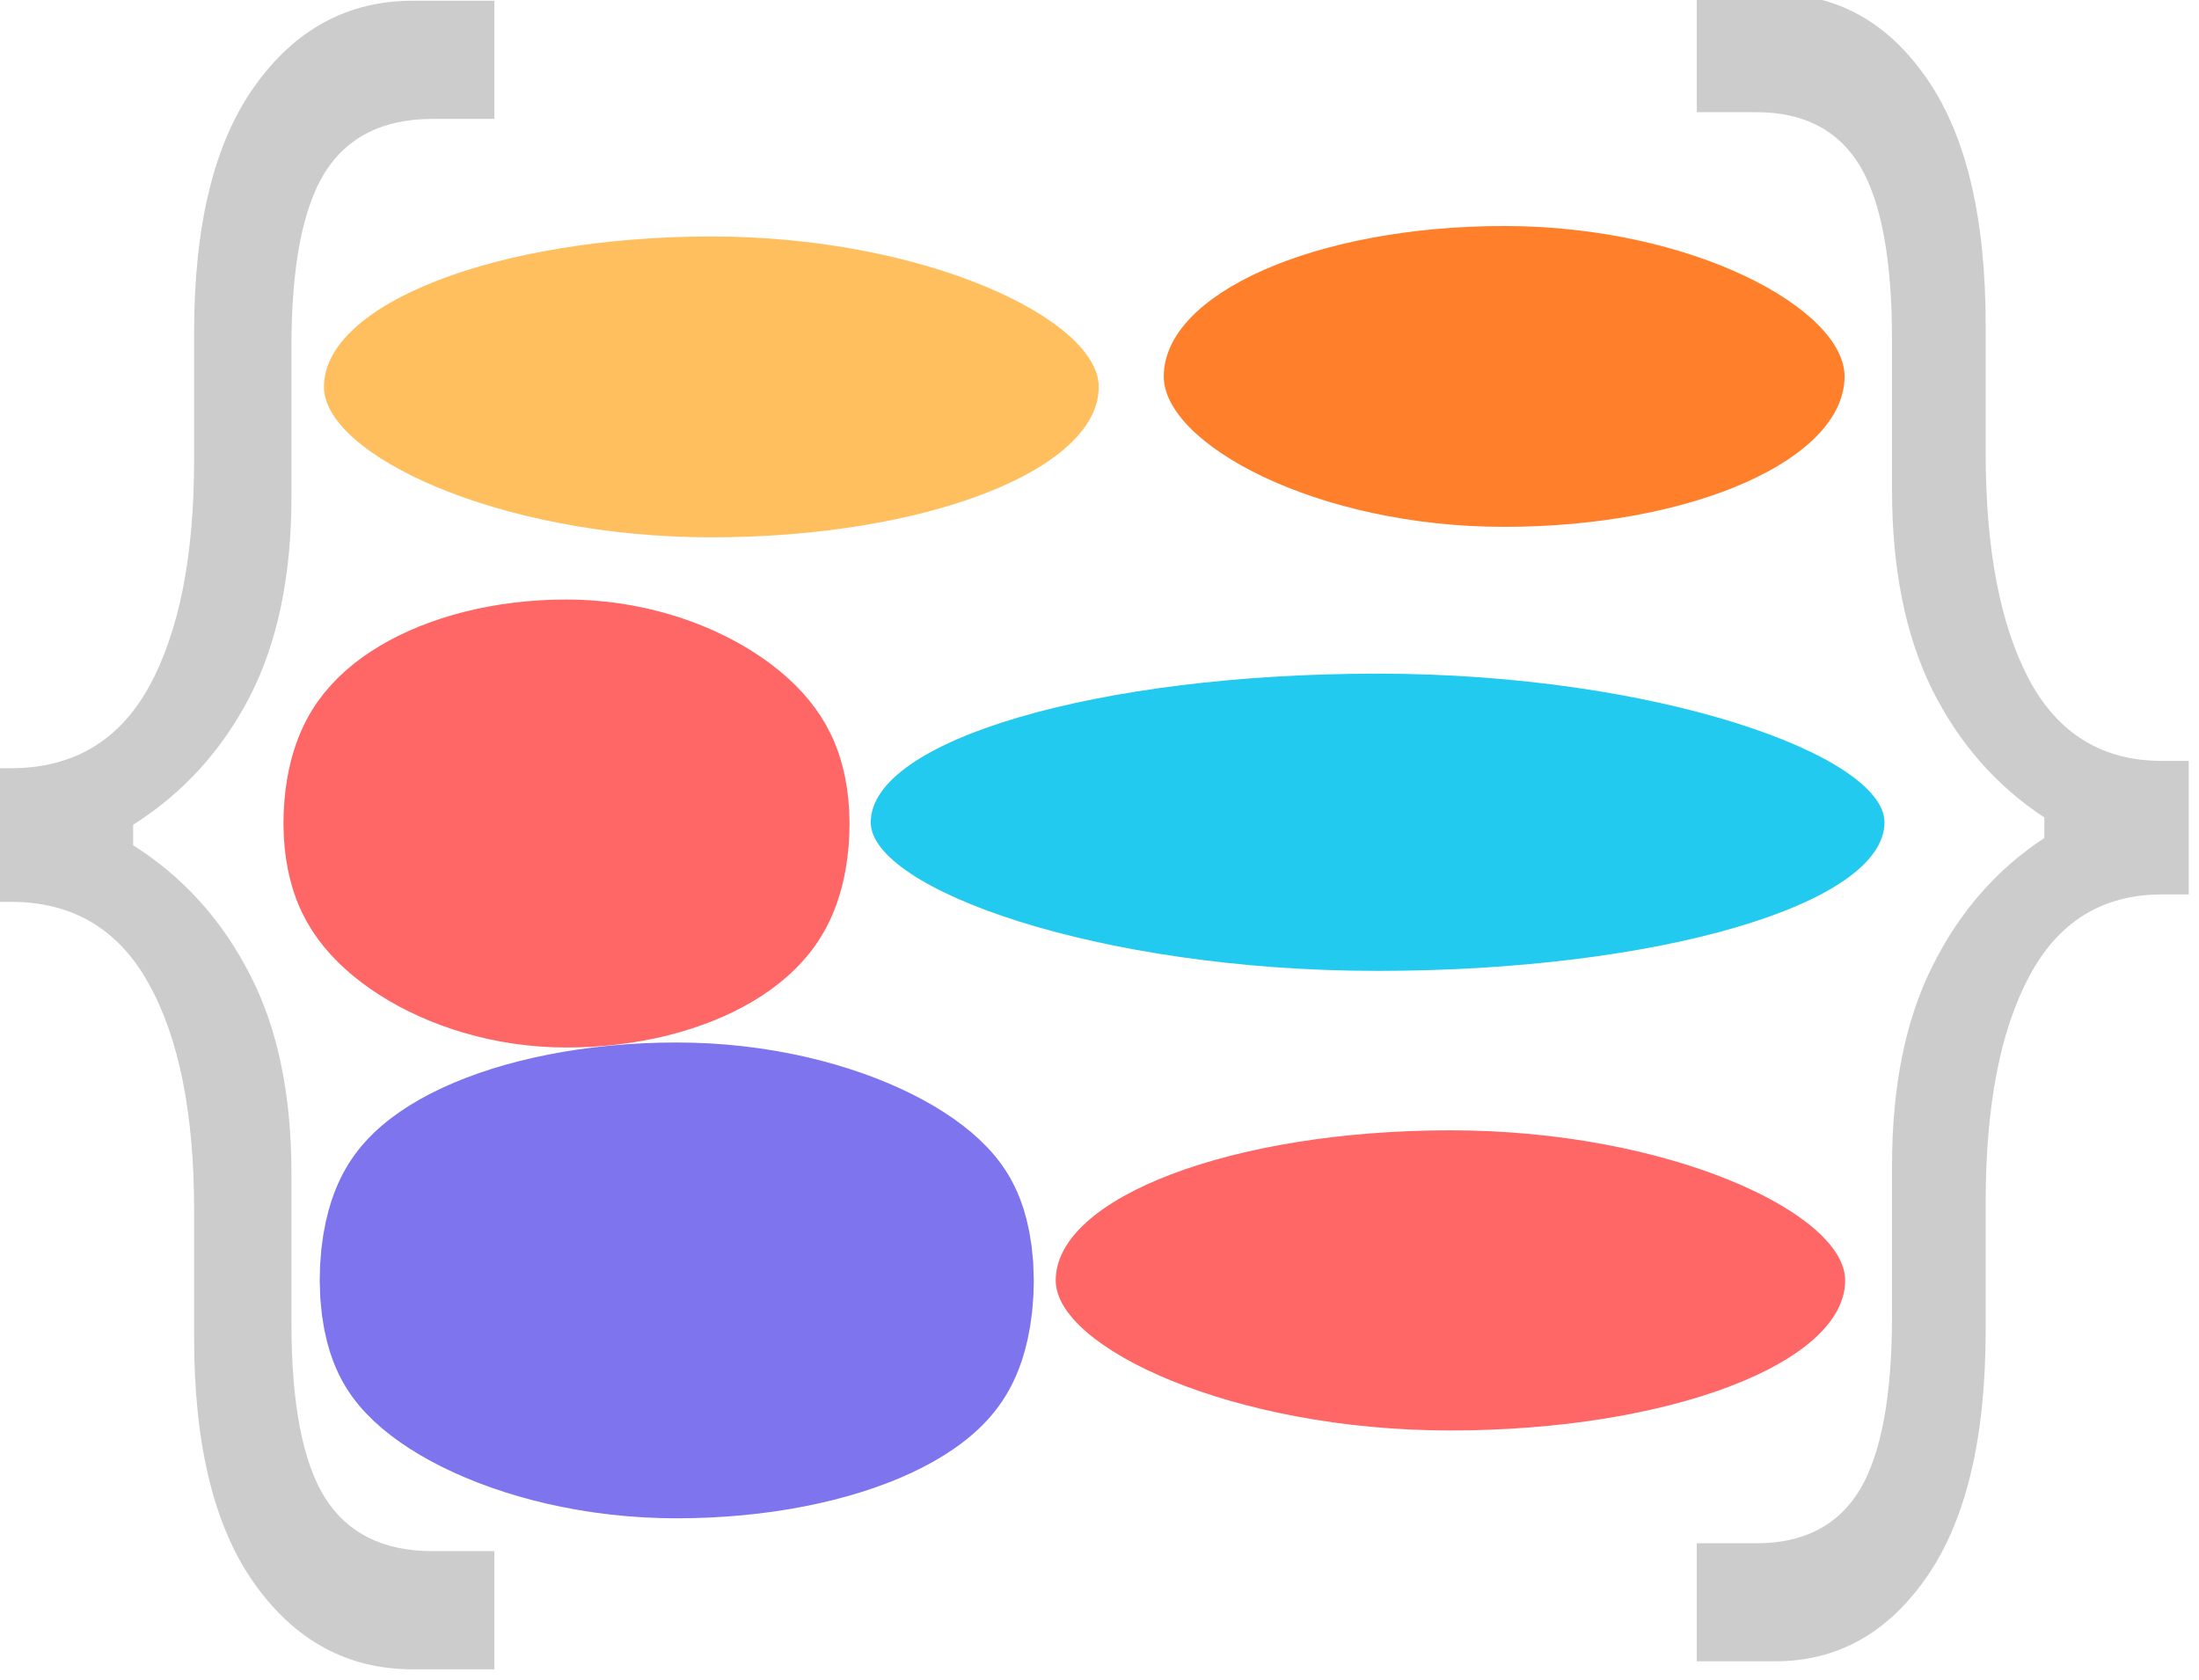 <?xml version="1.0" encoding="UTF-8" standalone="no"?>
<!-- Created with Inkscape (http://www.inkscape.org/) -->
<svg
   xmlns:dc="http://purl.org/dc/elements/1.1/"
   xmlns:cc="http://creativecommons.org/ns#"
   xmlns:rdf="http://www.w3.org/1999/02/22-rdf-syntax-ns#"
   xmlns:svg="http://www.w3.org/2000/svg"
   xmlns="http://www.w3.org/2000/svg"
   xmlns:sodipodi="http://sodipodi.sourceforge.net/DTD/sodipodi-0.dtd"
   xmlns:inkscape="http://www.inkscape.org/namespaces/inkscape"
   width="5.367mm"
   height="4.101mm"
   viewBox="0 0 5.367 4.101"
   version="1.1"
   id="svg8"
   inkscape:version="0.92.3 (2405546, 2018-03-11)"
   sodipodi:docname="desenhando.svg"
   inkscape:export-filename="D:\Desenvolvimento\snippets-codes\snippets\assets\imagens\bitmap.png"
   inkscape:export-xdpi="55.085499"
   inkscape:export-ydpi="55.085499">
  <defs
     id="defs2" />
  <sodipodi:namedview
     id="base"
     pagecolor="#ffffff"
     bordercolor="#666666"
     borderopacity="1.0"
     inkscape:pageopacity="0.0"
     inkscape:pageshadow="2"
     inkscape:zoom="1.4142136"
     inkscape:cx="-35.431461"
     inkscape:cy="-23.795696"
     inkscape:document-units="mm"
     inkscape:current-layer="layer1"
     showgrid="false"
     inkscape:window-width="1366"
     inkscape:window-height="705"
     inkscape:window-x="206"
     inkscape:window-y="1072"
     inkscape:window-maximized="1" />
  <g
     inkscape:label="Camada 1"
     inkscape:groupmode="layer"
     id="layer1"
     transform="translate(-61.096,-134.603)">
    <g
       transform="matrix(0.106,0,0,0.275,73.092,157.123)"
       id="layer1-7"
       inkscape:label="Camada 1"
       style="stroke-width:5.87">
      <rect
         rx="16.286"
         ry="6.258"
         y="-79.792"
         x="-105.711"
         height="2.67"
         width="17.84"
         id="rect2873"
         style="fill:#ffbf5f;fill-opacity:1;stroke:#000000;stroke-width:1.553;stroke-opacity:0" />
      <rect
         rx="16.286"
         ry="6.258"
         y="-79.885"
         x="-86.374"
         height="2.67"
         width="15.675"
         id="rect2873-3"
         style="fill:#ff7f2a;fill-opacity:1;stroke:#282a59;stroke-width:1.553;stroke-opacity:0" />
      <rect
         rx="18.289"
         ry="7.028"
         inkscape:transform-center-y="2.1804828"
         inkscape:transform-center-x="-5.1141205"
         y="-75.934"
         x="-106.007"
         height="2.704"
         width="11.762"
         id="rect2873-8"
         style="fill:#ff6666;fill-opacity:1;stroke:#ff6666;stroke-width:1.272;stroke-opacity:1" />
      <rect
         rx="17.539"
         ry="6.74"
         y="-75.912"
         x="-93.121"
         height="2.638"
         width="23.341"
         id="rect2873-5"
         style="fill:#23caef;fill-opacity:1;stroke:#000000;stroke-width:1.824;stroke-opacity:0" />
      <rect
         rx="18.063"
         ry="6.941"
         y="-71.862"
         x="-105.032"
         height="2.67"
         width="14.889"
         id="rect2873-7"
         style="fill:#7e74ee;fill-opacity:1;stroke:#7e74ee;stroke-width:1.553;stroke-opacity:1" />
      <rect
         rx="17.539"
         ry="6.74"
         y="-71.859"
         x="-88.862"
         height="2.664"
         width="18.177"
         id="rect2873-2"
         style="fill:#ff6666;fill-opacity:1;stroke:none;stroke-width:1.606;stroke-opacity:1" />
      <g
         id="text2871-3"
         style="font-style:normal;font-weight:normal;font-size:23.394px;line-height:1.25;font-family:sans-serif;letter-spacing:0px;word-spacing:0px;fill:#cccccc;fill-opacity:1;stroke:none;stroke-width:3.515;paint-order:markers stroke fill"
         transform="matrix(-1.055,0,0,0.665,-22.11,0)"
         aria-label="{">
        <path
           inkscape:connector-curvature="0"
           id="path6681"
           style="fill:#cccccc;stroke-width:3.515;paint-order:markers stroke fill"
           d="m 49.281,-100.972 h -1.713 q -2.045,0 -3.324,-1.142 -1.268,-1.131 -1.268,-3.278 v -1.702 q 0,-1.931 -0.948,-3.016 -0.948,-1.097 -2.901,-1.097 h -0.583 v -1.782 h 0.583 q 1.953,0 2.901,-1.085 0.948,-1.097 0.948,-3.027 v -1.702 q 0,-2.148 1.268,-3.278 1.279,-1.142 3.324,-1.142 h 1.713 v 1.576 h -1.302 q -1.554,0 -2.262,0.72 -0.697,0.72 -0.697,2.319 v 1.999 q 0,1.588 -0.88,2.673 -0.88,1.074 -2.445,1.702 v 0.274 q 1.565,0.628 2.445,1.713 0.88,1.074 0.88,2.662 v 1.999 q 0,1.599 0.697,2.319 0.708,0.72 2.262,0.72 h 1.302 z" />
      </g>
      <g
         id="text2871-3-8"
         style="font-style:normal;font-weight:normal;font-size:22.306px;line-height:1.25;font-family:sans-serif;letter-spacing:0px;word-spacing:0px;fill:#cccccc;fill-opacity:1;stroke:none;stroke-width:3.286;paint-order:markers stroke fill"
         transform="matrix(1.15,0,0,0.698,-20.116,0)"
         aria-label="{">
        <path
           inkscape:connector-curvature="0"
           id="path6687"
           style="fill:#cccccc;stroke-width:3.286;paint-order:markers stroke fill"
           d="m -71.018,-96.096 h -1.634 q -1.95,0 -3.169,-1.089 -1.209,-1.078 -1.209,-3.126 v -1.623 q 0,-1.841 -0.904,-2.875 -0.904,-1.046 -2.766,-1.046 h -0.555 v -1.699 h 0.555 q 1.862,0 2.766,-1.035 0.904,-1.046 0.904,-2.886 v -1.623 q 0,-2.048 1.209,-3.126 1.22,-1.089 3.169,-1.089 h 1.634 v 1.503 h -1.242 q -1.481,0 -2.157,0.686 -0.664,0.686 -0.664,2.211 v 1.906 q 0,1.514 -0.839,2.549 -0.839,1.024 -2.331,1.623 v 0.261 q 1.492,0.599 2.331,1.634 0.839,1.024 0.839,2.538 v 1.906 q 0,1.525 0.664,2.211 0.675,0.686 2.157,0.686 h 1.242 z" />
      </g>
    </g>
  </g>
</svg>